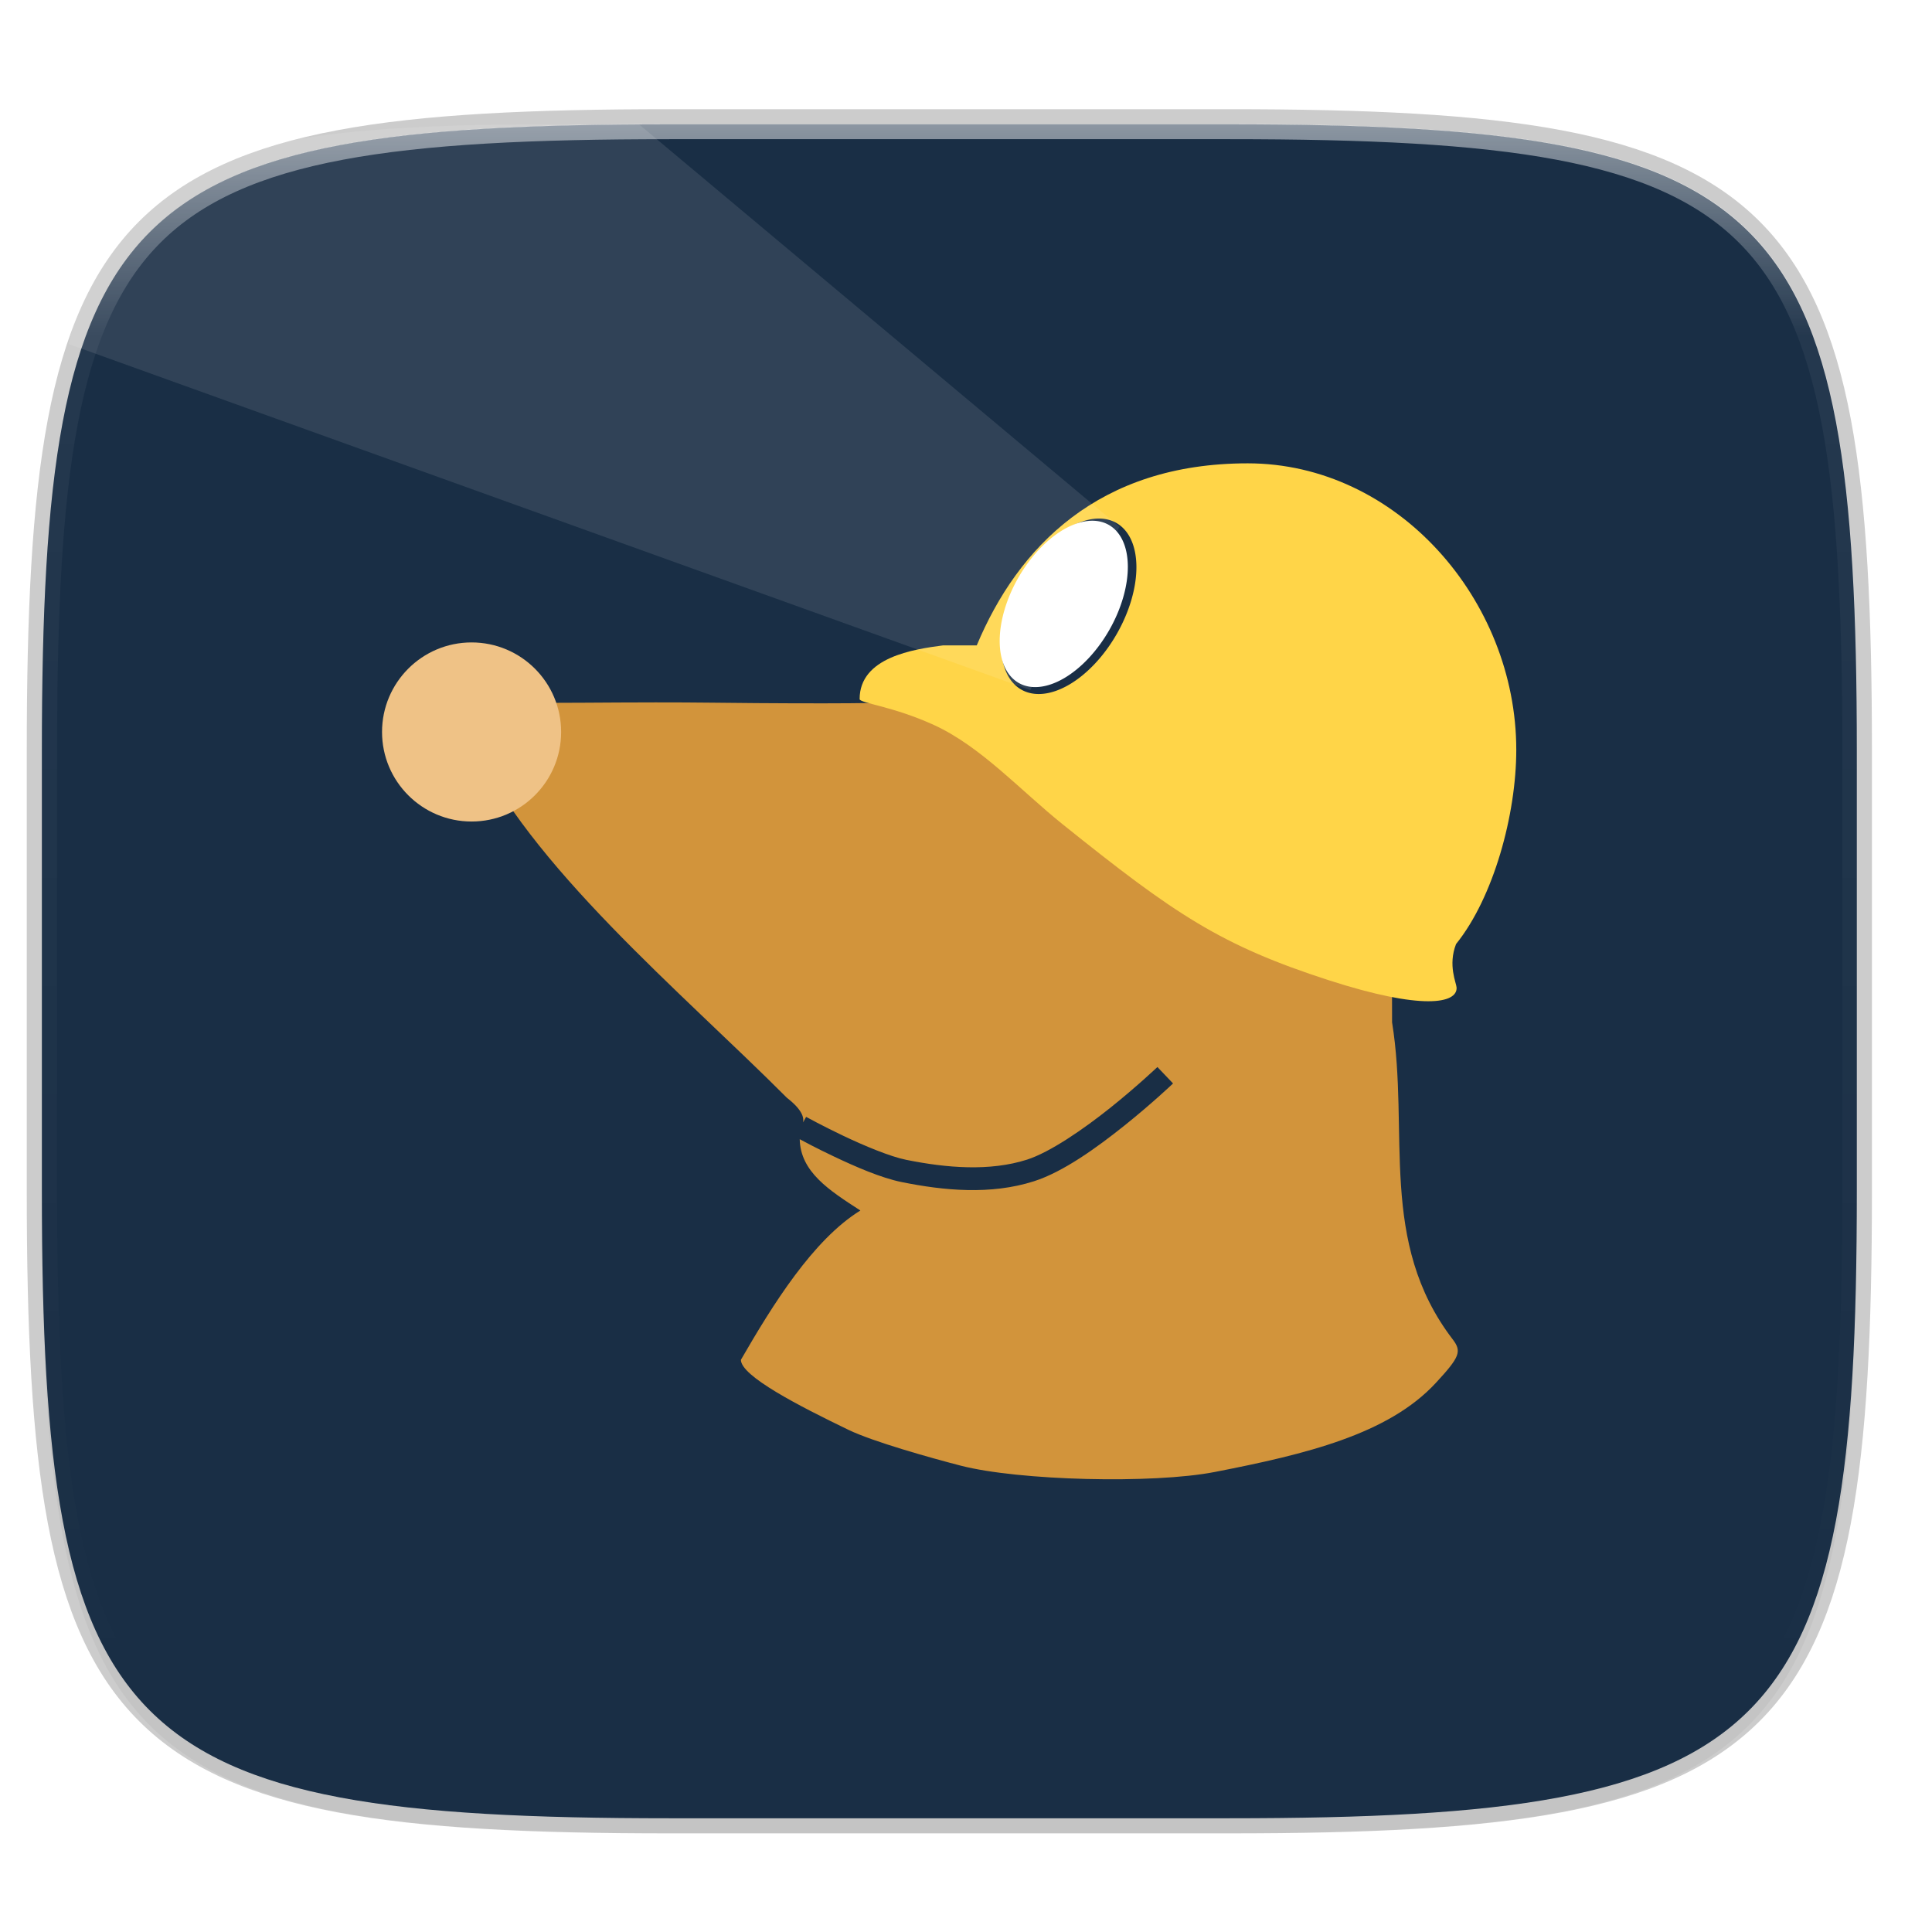 <svg width="256" height="256" version="1.1" viewBox="0 0 67.73 67.73" xmlns="http://www.w3.org/2000/svg" xmlns:xlink="http://www.w3.org/1999/xlink">
 <defs>
  <linearGradient id="linearGradient1108" x1="296" x2="296" y1="-212" y2="202.4" gradientUnits="userSpaceOnUse">
   <stop style="stop-color:#ffffff" offset="0"/>
   <stop style="stop-color:#ffffff;stop-opacity:.098" offset=".135"/>
   <stop style="stop-color:#ffffff;stop-opacity:0" offset="1"/>
  </linearGradient>
  <clipPath id="clipPath1082-3-3675">
   <path d="M 361.938,-212 C 507.235,-212 528,-191.287 528,-46.125 V 70.125 C 528,215.286 507.235,236 361.938,236 H 214.062 C 68.765,236 48,215.286 48,70.125 V -46.125 C 48,-191.287 68.765,-212 214.062,-212 Z" style="fill:#8c59d9"/>
  </clipPath>
  <filter id="filter910" x="-.02" y="-.03" width="1.046" height="1.05" style="color-interpolation-filters:sRGB">
   <feGaussianBlur stdDeviation="2.32"/>
  </filter>
  <filter id="filter4569" x="-.01" y="-.01" width="1.023" height="1.025" style="color-interpolation-filters:sRGB">
   <feGaussianBlur stdDeviation="1.16"/>
  </filter>
 </defs>
 <g transform="translate(0,-229.267)">
  <g transform="matrix(.13 0 0 .13 3.834 227.853)" style="enable-background:new">
   <path d="m301.908 44.402c148.153 0 169.326 21.12 169.326 169.135v118.535c0 148.014-21.173 169.135-169.326 169.135h-150.781c-148.153 0-169.326-21.121-169.326-169.135v-118.535c0-148.015 21.173-169.135 169.326-169.135z" style="fill:none;opacity:.2;stroke-linecap:round;stroke-linejoin:round;stroke-width:8.157;stroke:#000000"/>
   <path transform="matrix(2.039,0,0,2.039,-29.555,37.126)" d="m162.537 3.568c72.649 0 83.031 10.357 83.031 82.938v58.125c0 72.581-10.383 82.938-83.031 82.938h-73.937c-72.649 0-83.031-10.357-83.031-82.938v-58.125c0-72.581 10.383-82.938 83.031-82.938z" style="filter:url(#filter4569);opacity:.1"/>
   <path transform="matrix(2.039,0,0,2.039,-29.555,37.126)" d="m162.537 5.568c72.649 0 83.031 10.357 83.031 82.938v58.125c0 72.581-10.383 82.938-83.031 82.938h-73.937c-72.649 0-83.031-10.357-83.031-82.938v-58.125c0-72.581 10.383-82.938 83.031-82.938z" style="filter:url(#filter910);opacity:.2"/>
   <path d="m301.908 44.402c148.153 0 169.326 21.12 169.326 169.135v118.535c0 148.014-21.173 169.135-169.326 169.135h-150.781c-148.153 0-169.326-21.121-169.326-169.135v-118.535c0-148.015 21.173-169.135 169.326-169.135z" style="fill:#192e45"/>
   <g transform="translate(-51.362,-7.64)">
    <g transform="matrix(-3.947,0,0,3.947,-302.555,-1284.806)">
     <path transform="matrix(-.517 0 0 .517 -69.16 328.244)" d="m112.113 96.617c-7.05 0.004-13.424 0.099-15.742 0.035-6.362-0.175-8.775 0.747-8.775 4.992 7.373 16.457 27.798 33.369 41.613 47.232 2.051 1.583 2.268 2.651 2.129 3.25l0.404-0.734s2.161 1.19 4.922 2.504c2.76 1.314 6.164 2.737 8.289 3.168 5.351 1.085 11.065 1.551 15.984-0.021 3.031-0.969 7.487-4.038 11.018-6.863 3.531-2.825 6.211-5.377 6.211-5.377l2.068 2.172c-1e-5 0-2.763 2.634-6.404 5.547s-8.089 6.135-11.98 7.379c-5.71 1.826-11.907 1.236-17.492 0.104-2.72-0.552-6.135-2.043-8.982-3.398-2.264-1.077-3.805-1.899-4.479-2.264 0.093 4.309 3.869 6.746 8.016 9.42-6.258 3.868-11.594 12.468-15.789 19.732 0 2.149 7.622 6.075 14.221 9.258 3.249 1.567 10.833 3.695 14.824 4.729 7.669 1.986 25.413 2.428 33.582 0.836 12.068-2.351 22.922-4.981 29.197-11.758 3.172-3.426 3.46-4.161 2.256-5.748-9.901-12.908-5.686-27.391-8.027-41.918 0-25.66-0.517-20.529-11.309-24.125-11.581-3.859-17.803-3.187-31.637-14.125-5.47-4.325-23.412-3.99-23.412-3.99s-6.388 0.2-23.555 0c-2.375-0.028-4.8-0.037-7.15-0.035z" style="fill:#d2943b"/>
     <path d="m-167.437 361.862c-10.197 0-18.354 9.326-18.354 19.575 0 4.41 1.546 10.085 4.115 13.269 0.566 1.451-0.021 2.652-0.037 2.972-0.054 1.093 2.332 1.566 8.719-0.496 7.386-2.385 10.522-4.497 18.206-10.667 2.875-2.308 5.573-5.306 8.787-6.778 2.787-1.276 5.074-1.494 5.074-1.768 0-2.855-3.674-3.406-5.71-3.67h-2.293c-2.802-6.694-8.312-12.437-18.508-12.437z" style="fill:#ffd548"/>
     <circle cx="-114.415" cy="380.216" r="6.118" style="fill:#efc286"/>
    </g>
    <path d="m323.068 189.4a14.925 25.87 29.673 0 1-25.774 15.089 14.925 25.87 29.673 0 1-0.161-29.866 14.925 25.87 29.673 0 1 25.774-15.089 14.925 25.87 29.673 0 1 0.161 29.866z" style="fill:#192e45"/>
    <path d="m321.028 188.38a14.15 24.526 29.673 0 1-24.436 14.305 14.15 24.526 29.673 0 1-0.153-28.315 14.15 24.526 29.673 0 1 24.436-14.305 14.15 24.526 29.673 0 1 0.153 28.315z" style="fill:#ffffff"/>
   </g>
   <path d="m142.827 44.402h-23.231c-14.917 0-28.235 0.268-40.122 0.966-5.944 0.349-11.531 0.803-16.779 1.389-5.248 0.586-10.16 1.301-14.755 2.166-4.595 0.864-8.872 1.879-12.855 3.064-3.983 1.185-7.671 2.541-11.085 4.087-3.413 1.546-6.551 3.283-9.435 5.233-2.885 1.95-5.517 4.112-7.915 6.506-2.398 2.394-4.561 5.021-6.513 7.902-1.952 2.881-3.694 6.017-5.242 9.426-1.548 3.409-2.904 7.093-4.091 11.072-0.687 2.304-1.201 4.931-1.777 7.437l259.319 93.325 24.051-44.052z" style="fill:#ffffff;opacity:.1"/>
   <path transform="matrix(1.02,0,0,1.02,-67.143,260.569)" d="M 361.938,-212 C 507.235,-212 528,-191.287 528,-46.125 V 70.125 C 528,215.286 507.235,236 361.938,236 H 214.062 C 68.765,236 48,215.286 48,70.125 V -46.125 C 48,-191.287 68.765,-212 214.062,-212 Z" clip-path="url(#clipPath1082-3-3675)" style="fill:none;opacity:.5;stroke-linecap:round;stroke-linejoin:round;stroke-width:8;stroke:url(#linearGradient1108)"/>
  </g>
 </g>
</svg>
